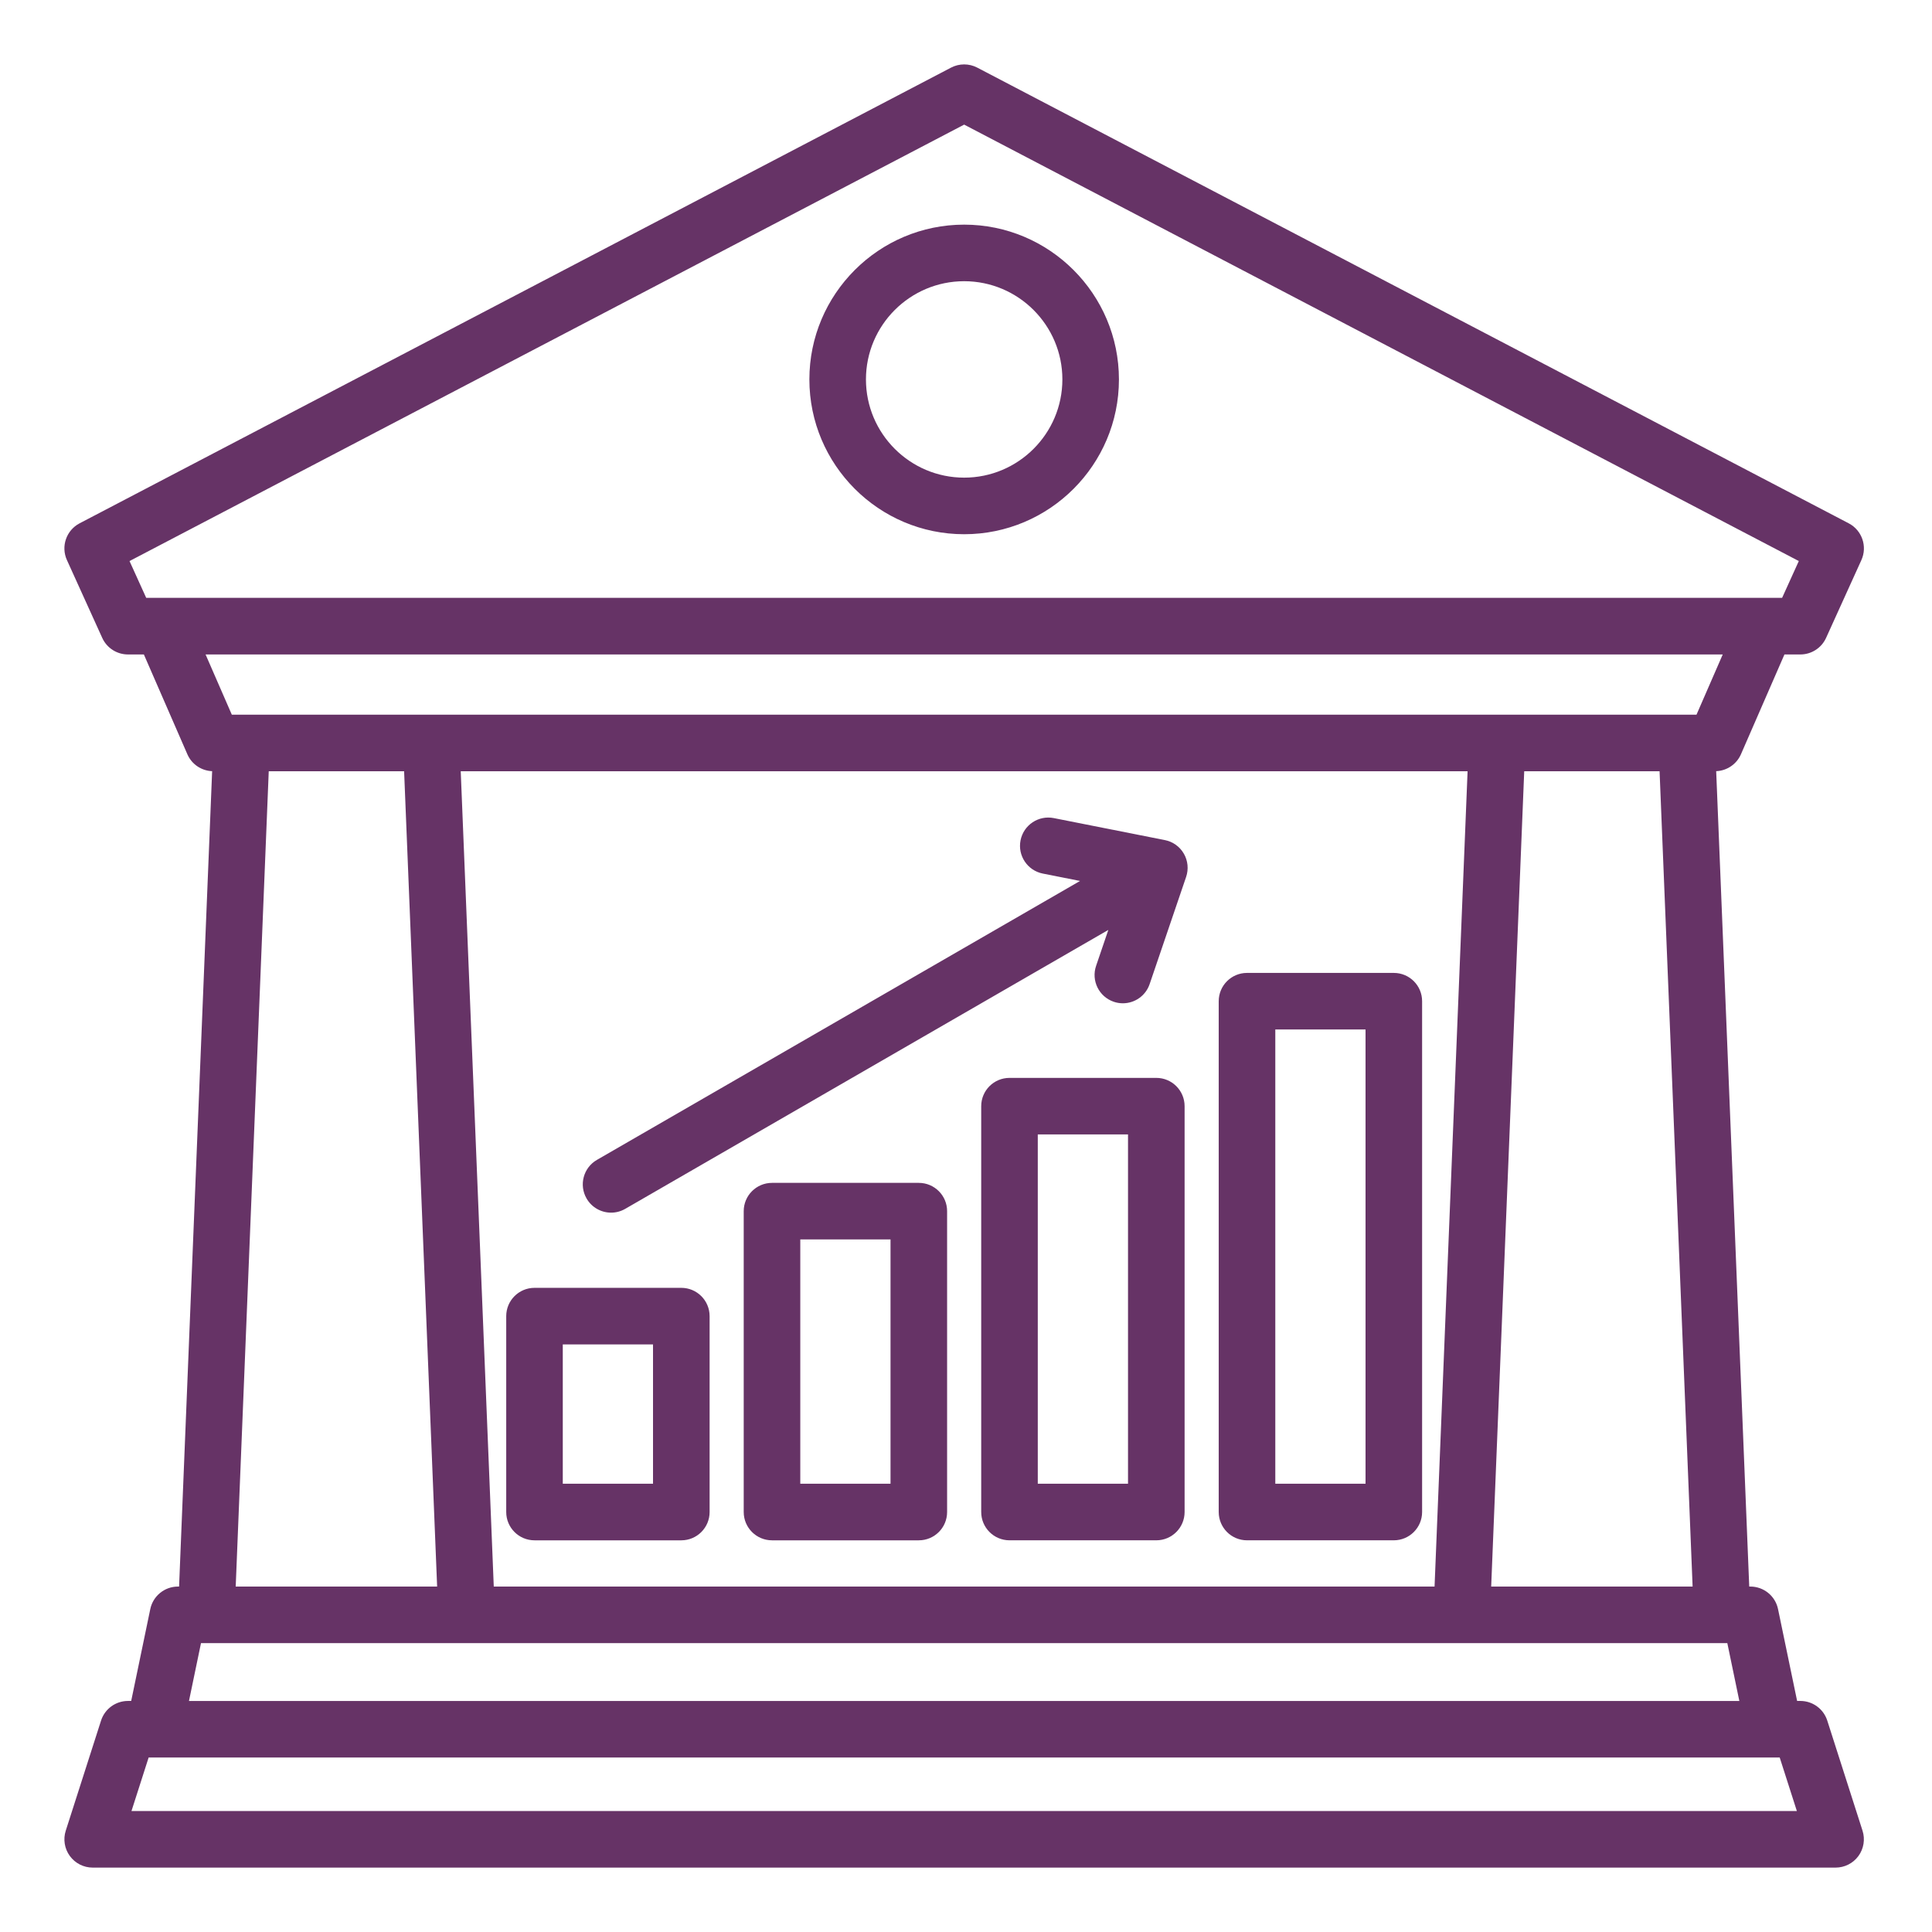<svg width="150" height="150" viewBox="0 0 150 150" fill="none" xmlns="http://www.w3.org/2000/svg">
<path d="M141.869 133.587C141.577 132.677 140.733 132.061 139.778 132.061H139.528L138.046 124.929C137.835 123.911 136.936 123.18 135.896 123.18H135.81L133.244 59.874C134.081 59.839 134.829 59.334 135.166 58.563L138.544 50.812H139.778C140.64 50.812 141.422 50.307 141.778 49.523L144.518 43.484C144.999 42.424 144.567 41.171 143.535 40.631L75.874 5.25C75.236 4.917 74.477 4.917 73.839 5.25L6.179 40.631C5.147 41.171 4.715 42.422 5.196 43.484L7.936 49.523C8.292 50.309 9.074 50.812 9.936 50.812H11.17L14.548 58.563C14.885 59.336 15.633 59.84 16.47 59.874L13.904 123.18H13.819C12.778 123.18 11.88 123.911 11.668 124.929L10.186 132.061H9.936C8.981 132.061 8.137 132.677 7.845 133.587L5.105 142.134C4.891 142.802 5.009 143.533 5.422 144.098C5.835 144.665 6.494 145 7.196 145H142.515C143.217 145 143.875 144.665 144.29 144.098C144.702 143.531 144.82 142.802 144.606 142.134L141.869 133.587ZM38.336 123.18L35.771 59.881H113.943L111.379 123.18H38.336ZM118.34 59.881H128.849L131.414 123.18H115.775L118.34 59.881ZM74.857 9.675L139.659 43.56L138.362 46.418H11.352L10.056 43.56L74.857 9.675ZM133.753 50.812L131.715 55.489H17.999L15.961 50.812H133.753ZM20.865 59.881H31.375L33.939 123.18H18.3L20.865 59.881ZM15.605 127.573H134.109L135.042 132.062H14.672L15.605 127.573ZM10.208 140.608L11.54 136.453H137.726C137.731 136.453 137.734 136.453 137.738 136.453C137.742 136.453 137.745 136.453 137.749 136.453H138.176L139.508 140.608H10.208ZM74.857 41.477C81.484 41.477 86.874 36.086 86.874 29.46C86.874 22.834 81.484 17.441 74.857 17.441C68.23 17.441 62.84 22.833 62.84 29.458C62.84 36.084 68.23 41.477 74.857 41.477ZM74.857 21.833C79.061 21.833 82.483 25.253 82.483 29.458C82.483 33.664 79.061 37.084 74.857 37.084C70.653 37.084 67.232 33.664 67.232 29.458C67.232 25.253 70.652 21.833 74.857 21.833ZM52.897 99.988H41.499C40.287 99.988 39.303 100.971 39.303 102.185V117.394C39.303 118.606 40.285 119.59 41.499 119.59H52.897C54.109 119.59 55.094 118.608 55.094 117.394V102.183C55.092 100.971 54.109 99.988 52.897 99.988ZM50.7 115.197H43.694V104.38H50.7V115.197ZM71.336 91.838H59.939C58.726 91.838 57.742 92.821 57.742 94.035V117.394C57.742 118.606 58.725 119.59 59.939 119.59H71.336C72.549 119.59 73.533 118.608 73.533 117.394V94.033C73.533 92.821 72.549 91.838 71.336 91.838ZM69.14 115.197H62.134V96.23H69.14V115.197ZM89.776 83.687H78.378C77.165 83.687 76.181 84.669 76.181 85.883V117.392C76.181 118.605 77.164 119.589 78.378 119.589H89.776C90.988 119.589 91.972 118.606 91.972 117.392V85.883C91.972 84.669 90.988 83.687 89.776 83.687ZM87.579 115.197H80.573V88.078H87.579V115.197ZM91.913 66.278C92.23 66.826 92.294 67.484 92.09 68.084L89.257 76.406C88.947 77.32 88.093 77.895 87.178 77.895C86.944 77.895 86.705 77.857 86.471 77.777C85.322 77.385 84.709 76.139 85.1 74.99L86.05 72.199L48.541 93.855C48.195 94.055 47.818 94.15 47.445 94.15C46.686 94.15 45.948 93.755 45.542 93.052C44.935 92.001 45.295 90.658 46.346 90.053L83.855 68.397L80.963 67.824C79.773 67.588 78.999 66.433 79.235 65.244C79.471 64.053 80.627 63.282 81.815 63.516L90.439 65.224C91.059 65.345 91.597 65.73 91.913 66.278ZM108.215 75.537H96.817C95.605 75.537 94.621 76.519 94.621 77.733V117.392C94.621 118.605 95.603 119.589 96.817 119.589H108.215C109.427 119.589 110.412 118.606 110.412 117.392V77.733C110.412 76.519 109.429 75.537 108.215 75.537ZM106.02 115.197H99.014V79.928H106.02V115.197Z" fill="#663366"/>
</svg>
